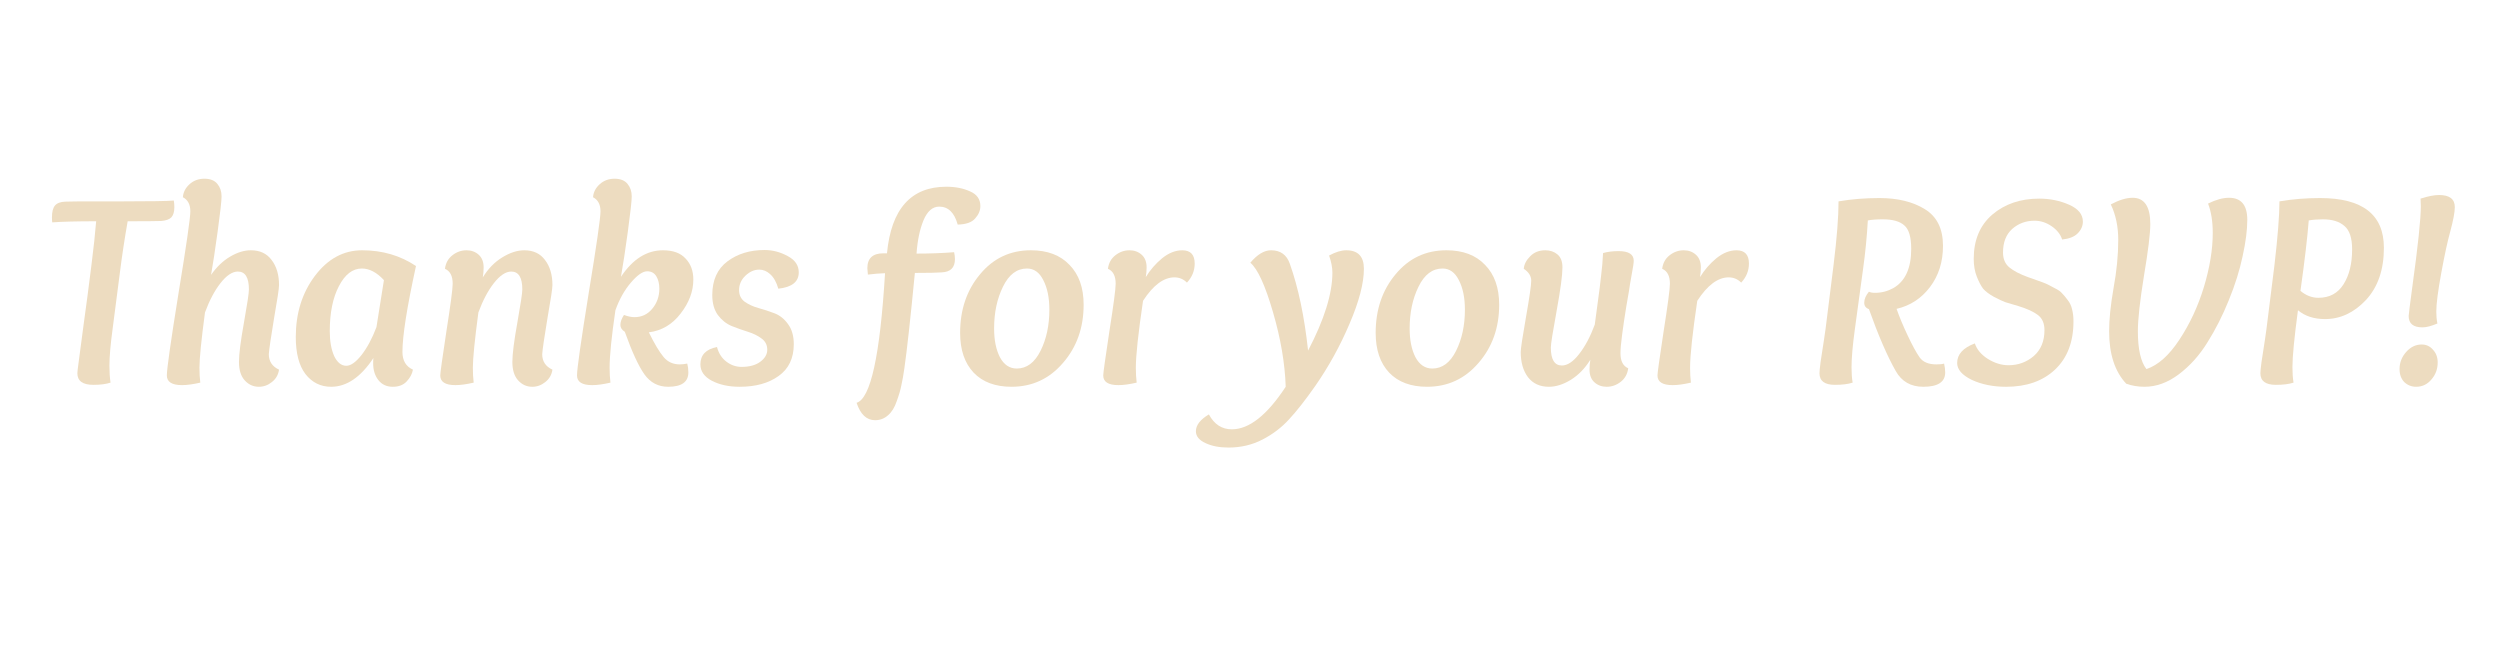 <?xml version="1.0" encoding="UTF-8" standalone="no"?>
<!-- Created with Inkscape (http://www.inkscape.org/) -->

<svg
   xmlns:dc="http://purl.org/dc/elements/1.1/"
   xmlns:cc="http://creativecommons.org/ns#"
   xmlns:rdf="http://www.w3.org/1999/02/22-rdf-syntax-ns#"
   xmlns:svg="http://www.w3.org/2000/svg"
   xmlns="http://www.w3.org/2000/svg"
   xmlns:sodipodi="http://sodipodi.sourceforge.net/DTD/sodipodi-0.dtd"
   xmlns:inkscape="http://www.inkscape.org/namespaces/inkscape"
   width="17in"
   height="4.444in"
   viewBox="0 0 1530 400"
   id="svg2"
   version="1.1"
   inkscape:version="0.91 r13725"
   sodipodi:docname="Thanks.svg">
  <defs
     id="defs4" />
  <sodipodi:namedview
     id="base"
     pagecolor="#ffffff"
     bordercolor="#666666"
     borderopacity="1.0"
     inkscape:pageopacity="0.0"
     inkscape:pageshadow="2"
     inkscape:zoom="0.35"
     inkscape:cx="709.87322"
     inkscape:cy="472.66131"
     inkscape:document-units="px"
     inkscape:current-layer="layer1"
     showgrid="false"
     borderlayer="true"
     units="in"
     inkscape:window-width="1053"
     inkscape:window-height="806"
     inkscape:window-x="327"
     inkscape:window-y="0"
     inkscape:window-maximized="0" />
  <g
     inkscape:label="Layer 1"
     inkscape:groupmode="layer"
     id="layer1"
     transform="translate(0,-652.362)">
    <g
       transform="matrix(4.228,0,0,4.228,241.886,1046.17)"
       style="font-style:normal;font-weight:normal;font-size:40px;line-height:125%;font-family:sans-serif;letter-spacing:0px;word-spacing:0px;fill:#eddcc0;fill-opacity:1;stroke:none;stroke-width:1px;stroke-linecap:butt;stroke-linejoin:miter;stroke-opacity:1"
       id="flowRoot4136">
      <path
         d="m -33.908,-61.152 q -1.04,0.04 -4.84,0.04 -0.68,3.88 -1.12,7.4 l -1.04,8.04 q -0.48,3.52 -0.48,5.48 0,1.36 0.16,2.44 -0.96,0.32 -2.48,0.32 -2.32,0 -2.32,-1.68 0,-0.28 0.2,-1.72 0.2,-1.48 0.72,-5.44 0.56,-4 1.12,-8.52 0.48,-3.8 0.68,-6.32 -4.12,0 -6.36,0.16 -0.04,-0.28 -0.04,-0.72 0,-1.2 0.44,-1.72 0.44,-0.52 1.48,-0.56 1,-0.04 4.16,-0.04 l 4.24,0 q 5.96,0 7.32,-0.12 0.08,0.48 0.08,0.96 0,1 -0.44,1.48 -0.44,0.44 -1.48,0.52 z"
         style="font-style:italic;font-variant:normal;font-weight:bold;font-stretch:normal;font-family:Overlock;-inkscape-font-specification:'Overlock Bold Italic';fill:#eddcc0;fill-opacity:1"
         id="path4180" />
      <path
         d="m -27.555,-47.912 q -0.8,6 -0.8,8 0,1.16 0.12,2.16 -1.56,0.36 -2.64,0.36 -2.2,0 -2.2,-1.4 0,-1.4 1.68,-11.84 1.72,-10.48 1.72,-11.92 0,-1.48 -1.08,-2.04 0.08,-1.08 0.96,-1.88 0.88,-0.8 2.16,-0.8 1.28,0 1.88,0.76 0.6,0.72 0.6,1.8 0,0.96 -0.56,5.04 -0.56,4.08 -0.96,6.32 1.2,-1.72 2.76,-2.64 1.56,-0.92 3,-0.92 1.96,0 3,1.4 1.08,1.4 1.08,3.64 0,0.72 -0.72,4.8 -0.68,4.08 -0.76,5.2 0,1.56 1.48,2.24 -0.16,1.12 -1.04,1.8 -0.84,0.68 -1.88,0.68 -1.2,0 -2.04,-0.92 -0.84,-0.92 -0.84,-2.68 0,-1.68 0.72,-5.68 0.72,-4.04 0.72,-4.8 0,-2.6 -1.6,-2.6 -1.2,0 -2.52,1.68 -1.28,1.64 -2.24,4.24 z"
         style="font-style:italic;font-variant:normal;font-weight:bold;font-stretch:normal;font-family:Overlock;-inkscape-font-specification:'Overlock Bold Italic';fill:#eddcc0;fill-opacity:1"
         id="path4182" />
      <path
         d="m -3.17,-41.312 q -2.76,4.16 -6.12,4.16 -2.28,0 -3.72,-1.84 -1.4,-1.84 -1.4,-5.36 0,-5.16 2.76,-8.84 2.8,-3.72 6.84,-3.72 4.4,0 7.8,2.28 -1.96,8.96 -1.96,12.44 0,1.88 1.52,2.56 -0.16,0.92 -0.92,1.72 -0.72,0.76 -2,0.76 -1.32,0 -2.08,-0.96 -0.76,-0.96 -0.76,-2.44 0,-0.52 0.04,-0.76 z m 0.44,-4.48 1.08,-6.8 q -1.56,-1.68 -3.2,-1.68 -2,0 -3.32,2.56 -1.32,2.52 -1.32,6.52 0,2.16 0.64,3.6 0.68,1.4 1.76,1.4 0.96,0 2.2,-1.56 1.24,-1.6 2.16,-4.04 z"
         style="font-style:italic;font-variant:normal;font-weight:bold;font-stretch:normal;font-family:Overlock;-inkscape-font-specification:'Overlock Bold Italic';fill:#eddcc0;fill-opacity:1"
         id="path4184" />
      <path
         d="m 12.024,-47.912 q -0.8,6 -0.8,8 0,1.16 0.12,2.16 -1.56,0.36 -2.64,0.36 -2.2,0 -2.2,-1.4 0,-0.52 0.88,-6.32 0.92,-5.84 0.92,-6.96 0,-1.68 -1.12,-2.16 0.16,-1.24 1.08,-1.96 0.92,-0.72 2.04,-0.72 1.04,0 1.76,0.64 0.72,0.64 0.72,1.84 0,0.72 -0.12,1.44 1.16,-1.88 2.8,-2.88 1.68,-1.04 3.2,-1.04 1.96,0 3,1.4 1.08,1.4 1.08,3.64 0,0.72 -0.72,4.8 -0.68,4.08 -0.76,5.2 0,1.56 1.48,2.24 -0.16,1.12 -1.04,1.8 -0.84,0.68 -1.88,0.68 -1.2,0 -2.04,-0.92 -0.84,-0.92 -0.84,-2.68 0,-1.68 0.72,-5.68 0.72,-4.04 0.72,-4.8 0,-2.6 -1.6,-2.6 -1.2,0 -2.52,1.68 -1.28,1.64 -2.24,4.24 z"
         style="font-style:italic;font-variant:normal;font-weight:bold;font-stretch:normal;font-family:Overlock;-inkscape-font-specification:'Overlock Bold Italic';fill:#eddcc0;fill-opacity:1"
         id="path4186" />
      <path
         d="m 38.74,-56.912 q 2.2,0 3.28,1.2 1.12,1.16 1.12,3.04 0,2.56 -1.84,4.92 -1.8,2.36 -4.6,2.72 1.24,2.52 2.16,3.6 0.88,1.04 2.32,1.04 0.48,0 1.08,-0.12 0.16,0.6 0.16,1.28 0,2.08 -2.92,2.08 -2.16,0 -3.44,-1.8 -1.28,-1.8 -2.84,-6.16 -0.64,-0.4 -0.64,-1 0,-0.64 0.52,-1.44 0.84,0.32 1.52,0.32 1.56,0 2.56,-1.2 1.04,-1.24 1.04,-2.92 0,-1.08 -0.44,-1.8 -0.44,-0.72 -1.32,-0.72 -0.96,0 -2.36,1.64 -1.4,1.64 -2.24,4 -0.84,5.72 -0.84,8.32 0,1.16 0.12,2.16 -1.56,0.36 -2.64,0.36 -2.2,0 -2.2,-1.4 0,-1.4 1.68,-11.84 1.72,-10.48 1.72,-11.92 0,-1.48 -1.08,-2.04 0.08,-1.08 0.96,-1.88 0.88,-0.8 2.16,-0.8 1.28,0 1.88,0.76 0.6,0.72 0.6,1.8 0,0.96 -0.56,5.08 -0.56,4.12 -1,6.56 2.56,-3.84 6.08,-3.84 z"
         style="font-style:italic;font-variant:normal;font-weight:bold;font-stretch:normal;font-family:Overlock;-inkscape-font-specification:'Overlock Bold Italic';fill:#eddcc0;fill-opacity:1"
         id="path4188" />
      <path
         d="m 55.443,-51.352 q -0.4,-1.4 -1.16,-2.08 -0.72,-0.68 -1.6,-0.68 -1.08,0 -2,0.88 -0.92,0.88 -0.92,2.08 0,1.08 0.8,1.68 0.84,0.6 2,0.92 1.16,0.32 2.32,0.76 1.16,0.44 1.96,1.56 0.84,1.12 0.84,2.92 0,3.04 -2.2,4.6 -2.16,1.56 -5.64,1.56 -2.36,0 -4.04,-0.88 -1.64,-0.88 -1.64,-2.36 0,-2.04 2.4,-2.52 0.36,1.36 1.36,2.12 1,0.76 2.2,0.76 1.68,0 2.68,-0.72 1.04,-0.76 1.04,-1.76 0,-1.04 -0.84,-1.64 -0.8,-0.6 -1.96,-0.96 -1.16,-0.36 -2.36,-0.84 -1.16,-0.48 -2,-1.6 -0.8,-1.12 -0.8,-2.88 0,-3.24 2.2,-4.88 2.2,-1.64 5.36,-1.64 1.76,0 3.36,0.88 1.6,0.84 1.6,2.36 0,2.04 -2.96,2.36 z"
         style="font-style:italic;font-variant:normal;font-weight:bold;font-stretch:normal;font-family:Overlock;-inkscape-font-specification:'Overlock Bold Italic';fill:#eddcc0;fill-opacity:1"
         id="path4190" />
      <path
         d="m 81.412,-60.632 q -0.72,-2.6 -2.68,-2.6 -1.44,0 -2.28,2 -0.8,1.96 -1,4.8 2.92,0 5.44,-0.2 0.12,0.52 0.12,1 0,1.84 -1.92,1.92 -0.92,0.08 -3.88,0.08 -0.96,9.92 -1.52,13.8 -0.2,1.44 -0.44,2.48 -0.2,1.04 -0.68,2.32 -0.44,1.32 -1.24,2 -0.8,0.72 -1.88,0.72 -1.84,0 -2.68,-2.52 3.04,-0.88 4.12,-18.76 -1.2,0.04 -2.48,0.2 -0.08,-0.72 -0.08,-0.92 0,-2.16 2.32,-2.16 l 0.52,0 q 0.92,-9.64 8.6,-9.64 1.96,0 3.44,0.68 1.48,0.64 1.48,2.12 0,0.96 -0.76,1.8 -0.72,0.84 -2.52,0.88 z"
         style="font-style:italic;font-variant:normal;font-weight:bold;font-stretch:normal;font-family:Overlock;-inkscape-font-specification:'Overlock Bold Italic';fill:#eddcc0;fill-opacity:1"
         id="path4192" />
      <path
         d="m 89.202,-37.152 q -3.52,0 -5.48,-2.04 -1.96,-2.08 -1.96,-5.76 0,-5.04 2.88,-8.48 2.88,-3.48 7.36,-3.48 3.6,0 5.6,2.12 2.04,2.08 2.04,5.76 0,5 -3,8.44 -2.96,3.44 -7.44,3.44 z m 2.24,-17.12 q -2.2,0 -3.48,2.64 -1.28,2.6 -1.28,6.04 0,2.52 0.84,4.16 0.88,1.64 2.44,1.64 2.16,0 3.44,-2.56 1.28,-2.56 1.28,-5.96 0,-2.6 -0.88,-4.28 -0.84,-1.68 -2.36,-1.68 z"
         style="font-style:italic;font-variant:normal;font-weight:bold;font-stretch:normal;font-family:Overlock;-inkscape-font-specification:'Overlock Bold Italic';fill:#eddcc0;fill-opacity:1"
         id="path4194" />
      <path
         d="m 112.8,-52.992 q -2.36,0 -4.56,3.4 -1.04,7.04 -1.04,9.68 0,1.16 0.12,2.16 -1.56,0.36 -2.64,0.36 -2.2,0 -2.2,-1.4 0,-0.52 0.88,-6.32 0.92,-5.84 0.92,-6.96 0,-1.68 -1.12,-2.16 0.16,-1.24 1.08,-1.96 0.92,-0.72 2.04,-0.72 1.04,0 1.76,0.64 0.72,0.64 0.72,1.84 0,0.68 -0.12,1.4 0.96,-1.56 2.36,-2.72 1.44,-1.16 2.92,-1.16 1.8,0 1.8,1.92 0,1.56 -1.12,2.76 -0.76,-0.76 -1.8,-0.76 z"
         style="font-style:italic;font-variant:normal;font-weight:bold;font-stretch:normal;font-family:Overlock;-inkscape-font-specification:'Overlock Bold Italic';fill:#eddcc0;fill-opacity:1"
         id="path4196" />
      <path
         d="m 129.494,-54.952 q 1.84,5.16 2.64,12.56 3.52,-6.72 3.52,-11.28 0,-1.12 -0.48,-2.48 1.4,-0.76 2.48,-0.76 2.56,0 2.56,2.68 0,3.12 -2.08,7.96 -2.04,4.8 -4.96,9 -2.16,3.08 -3.8,4.84 -1.6,1.76 -3.84,2.92 -2.24,1.16 -4.92,1.16 -1.96,0 -3.32,-0.64 -1.4,-0.64 -1.4,-1.72 0,-1.32 1.88,-2.44 1.16,2.16 3.32,2.16 3.76,0 7.8,-6.16 -0.16,-5.04 -1.84,-10.8 -1.68,-5.8 -3.28,-7.16 1.52,-1.8 3,-1.8 2.04,0 2.72,1.96 z"
         style="font-style:italic;font-variant:normal;font-weight:bold;font-stretch:normal;font-family:Overlock;-inkscape-font-specification:'Overlock Bold Italic';fill:#eddcc0;fill-opacity:1"
         id="path4198" />
      <path
         d="m 149.358,-37.152 q -3.52,0 -5.48,-2.04 -1.96,-2.08 -1.96,-5.76 0,-5.04 2.88,-8.48 2.88,-3.48 7.36,-3.48 3.6,0 5.6,2.12 2.04,2.08 2.04,5.76 0,5 -3,8.44 -2.96,3.44 -7.44,3.44 z m 2.24,-17.12 q -2.2,0 -3.48,2.64 -1.28,2.6 -1.28,6.04 0,2.52 0.84,4.16 0.88,1.64 2.44,1.64 2.16,0 3.44,-2.56 1.28,-2.56 1.28,-5.96 0,-2.6 -0.88,-4.28 -0.84,-1.68 -2.36,-1.68 z"
         style="font-style:italic;font-variant:normal;font-weight:bold;font-stretch:normal;font-family:Overlock;-inkscape-font-specification:'Overlock Bold Italic';fill:#eddcc0;fill-opacity:1"
         id="path4200" />
      <path
         d="m 168.956,-54.432 q 0,1.68 -0.84,6.28 -0.84,4.56 -0.84,5.32 0,2.6 1.6,2.6 1.2,0 2.48,-1.64 1.32,-1.68 2.28,-4.28 0.12,-1 0.44,-3.28 0.32,-2.28 0.48,-3.84 0.2,-1.56 0.28,-3.24 1,-0.28 2.24,-0.28 2.2,0 2.2,1.4 0,0.24 -0.08,0.76 -0.08,0.52 -0.28,1.6 -0.2,1.08 -0.32,1.96 0,0.08 -0.4,2.32 -0.36,2.2 -0.6,4.04 -0.24,1.8 -0.24,2.72 0,1.68 1.12,2.16 -0.16,1.24 -1.08,1.96 -0.92,0.72 -2.04,0.72 -1.04,0 -1.76,-0.64 -0.72,-0.64 -0.72,-1.84 0,-0.72 0.12,-1.44 -1.16,1.88 -2.84,2.92 -1.64,1 -3.16,1 -1.96,0 -3.04,-1.4 -1.04,-1.4 -1.04,-3.64 0,-0.72 0.76,-5.04 0.76,-4.32 0.76,-5.28 0,-1 -1.08,-1.72 0.08,-0.96 0.92,-1.8 0.84,-0.88 2.2,-0.88 1.04,0 1.76,0.6 0.72,0.6 0.72,1.88 z"
         style="font-style:italic;font-variant:normal;font-weight:bold;font-stretch:normal;font-family:Overlock;-inkscape-font-specification:'Overlock Bold Italic';fill:#eddcc0;fill-opacity:1"
         id="path4202" />
      <path
         d="m 193.034,-52.992 q -2.36,0 -4.56,3.4 -1.04,7.04 -1.04,9.68 0,1.16 0.12,2.16 -1.56,0.36 -2.64,0.36 -2.2,0 -2.2,-1.4 0,-0.52 0.88,-6.32 0.92,-5.84 0.92,-6.96 0,-1.68 -1.12,-2.16 0.16,-1.24 1.08,-1.96 0.92,-0.72 2.04,-0.72 1.04,0 1.76,0.64 0.72,0.64 0.72,1.84 0,0.68 -0.12,1.4 0.96,-1.56 2.36,-2.72 1.44,-1.16 2.92,-1.16 1.8,0 1.8,1.92 0,1.56 -1.12,2.76 -0.76,-0.76 -1.8,-0.76 z"
         style="font-style:italic;font-variant:normal;font-weight:bold;font-stretch:normal;font-family:Overlock;-inkscape-font-specification:'Overlock Bold Italic';fill:#eddcc0;fill-opacity:1"
         id="path4204" />
      <path
         d="m 218.925,-44.592 q 1,2.12 1.72,3.16 0.72,1.04 2.44,1.04 0.8,0 1.12,-0.12 0.16,0.72 0.16,1.28 0,2.08 -3.16,2.08 -2.72,0 -4,-2.28 -1.84,-3.24 -3.88,-8.96 -0.68,-0.24 -0.68,-0.92 0,-0.8 0.68,-1.6 0.32,0.16 0.88,0.16 1.4,0 2.64,-0.68 2.6,-1.48 2.6,-5.68 0,-2.56 -1,-3.4 -0.96,-0.88 -3.12,-0.88 -1.32,0 -2.16,0.16 -0.2,3.52 -0.68,6.96 l -1.2,8.8 q -0.48,3.52 -0.48,5.52 0,1.24 0.16,2.2 -0.96,0.32 -2.56,0.32 -2.24,0 -2.24,-1.68 0,-0.4 0.16,-1.64 0.2,-1.28 0.48,-3.12 0.28,-1.84 0.4,-2.92 l 1,-8 q 0.72,-5.84 0.72,-9.2 2.8,-0.48 5.92,-0.48 3.96,0 6.56,1.6 2.64,1.6 2.64,5.32 0,3.48 -1.88,5.96 -1.88,2.48 -4.84,3.16 0.6,1.72 1.6,3.84 z"
         style="font-style:italic;font-variant:normal;font-weight:bold;font-stretch:normal;font-family:Overlock;-inkscape-font-specification:'Overlock Bold Italic';fill:#eddcc0;fill-opacity:1"
         id="path4206" />
      <path
         d="m 241.295,-58.472 q -0.36,-1.12 -1.52,-1.92 -1.16,-0.8 -2.48,-0.8 -1.88,0 -3.24,1.2 -1.32,1.2 -1.32,3.4 0,1.4 0.92,2.16 0.92,0.76 2.68,1.4 0.24,0.08 1.24,0.44 1.04,0.36 1.4,0.52 0.36,0.16 1.16,0.6 0.84,0.4 1.16,0.8 0.36,0.36 0.8,0.96 0.48,0.6 0.64,1.36 0.2,0.76 0.2,1.72 0,4.48 -2.68,7 -2.64,2.48 -7.08,2.48 -2.8,0 -4.96,-1 -2.12,-1.04 -2.12,-2.44 0,-1.88 2.56,-2.84 0.44,1.32 1.88,2.24 1.48,0.92 3,0.92 2.08,0 3.64,-1.32 1.56,-1.36 1.56,-3.76 0,-1.48 -0.96,-2.2 -0.96,-0.72 -2.8,-1.28 -1.28,-0.36 -1.88,-0.56 -0.56,-0.2 -1.64,-0.76 -1.08,-0.6 -1.6,-1.2 -0.48,-0.64 -0.92,-1.76 -0.44,-1.12 -0.44,-2.56 0,-4.08 2.68,-6.4 2.72,-2.32 6.8,-2.32 2.32,0 4.32,0.88 2,0.88 2,2.44 0,0.96 -0.76,1.72 -0.72,0.72 -2.24,0.88 z"
         style="font-style:italic;font-variant:normal;font-weight:bold;font-stretch:normal;font-family:Overlock;-inkscape-font-specification:'Overlock Bold Italic';fill:#eddcc0;fill-opacity:1"
         id="path4208" />
      <path
         d="m 249.417,-58.392 q 0,-2.92 -1.08,-5.16 1.8,-0.96 3.16,-0.96 2.56,0 2.56,3.8 0,2.04 -0.92,7.52 -0.88,5.44 -0.88,8 0,3.88 1.24,5.48 2.52,-0.84 4.76,-4.24 2.28,-3.44 3.56,-7.64 1.28,-4.24 1.28,-7.84 0,-2.48 -0.68,-4.24 1.68,-0.84 3.04,-0.84 2.64,0 2.64,3.2 0,2.2 -0.68,5.28 -0.64,3.04 -2,6.36 -1.32,3.28 -3.08,6.08 -1.72,2.8 -4.16,4.64 -2.4,1.8 -4.96,1.8 -1.4,0 -2.64,-0.44 -2.48,-2.64 -2.48,-7.6 0,-2.56 0.64,-6.24 0.68,-3.68 0.68,-6.96 z"
         style="font-style:italic;font-variant:normal;font-weight:bold;font-stretch:normal;font-family:Overlock;-inkscape-font-specification:'Overlock Bold Italic';fill:#eddcc0;fill-opacity:1"
         id="path4210" />
      <path
         d="m 278.393,-50.032 q 2.4,0 3.64,-1.96 1.24,-1.96 1.24,-5.04 0,-2.48 -1.12,-3.4 -1.08,-0.96 -3.12,-0.96 -1.12,0 -2.04,0.16 -0.28,3.64 -1.2,10.2 1.2,1 2.6,1 z m -7.36,3.24 1,-8 q 0.72,-6.2 0.72,-9.2 2.8,-0.48 5.88,-0.48 9.24,0 9.24,7.2 0,4.76 -2.6,7.56 -2.6,2.76 -5.92,2.76 -2.4,0 -3.92,-1.28 -0.8,5.96 -0.8,8.24 0,1.28 0.16,2.24 -0.96,0.32 -2.56,0.32 -2.24,0 -2.24,-1.68 0,-0.36 0.16,-1.6 0.2,-1.28 0.48,-3.12 0.28,-1.88 0.4,-2.96 z"
         style="font-style:italic;font-variant:normal;font-weight:bold;font-stretch:normal;font-family:Overlock;-inkscape-font-specification:'Overlock Bold Italic';fill:#eddcc0;fill-opacity:1"
         id="path4212" />
      <path
         d="m 292.54,-37.152 q -1,0 -1.72,-0.68 -0.68,-0.72 -0.68,-1.88 0,-1.4 0.96,-2.48 0.96,-1.08 2.24,-1.08 1,0 1.64,0.76 0.68,0.72 0.68,1.84 0,1.44 -0.92,2.48 -0.88,1.04 -2.2,1.04 z m 5.6,-26 q 0,1.08 -0.68,3.6 -0.56,2 -1.28,5.92 -0.72,3.92 -0.72,5.6 0,0.96 0.16,1.72 -1.32,0.56 -2.16,0.56 -2,0 -2,-1.64 0,-0.28 0.52,-4.16 1.24,-8.96 1.24,-11.76 0,-0.56 -0.04,-1.08 1.64,-0.52 2.68,-0.52 2.28,0 2.28,1.76 z"
         style="font-style:italic;font-variant:normal;font-weight:bold;font-stretch:normal;font-family:Overlock;-inkscape-font-specification:'Overlock Bold Italic';fill:#eddcc0;fill-opacity:1"
         id="path4214" />
    </g>
  </g>
</svg>
